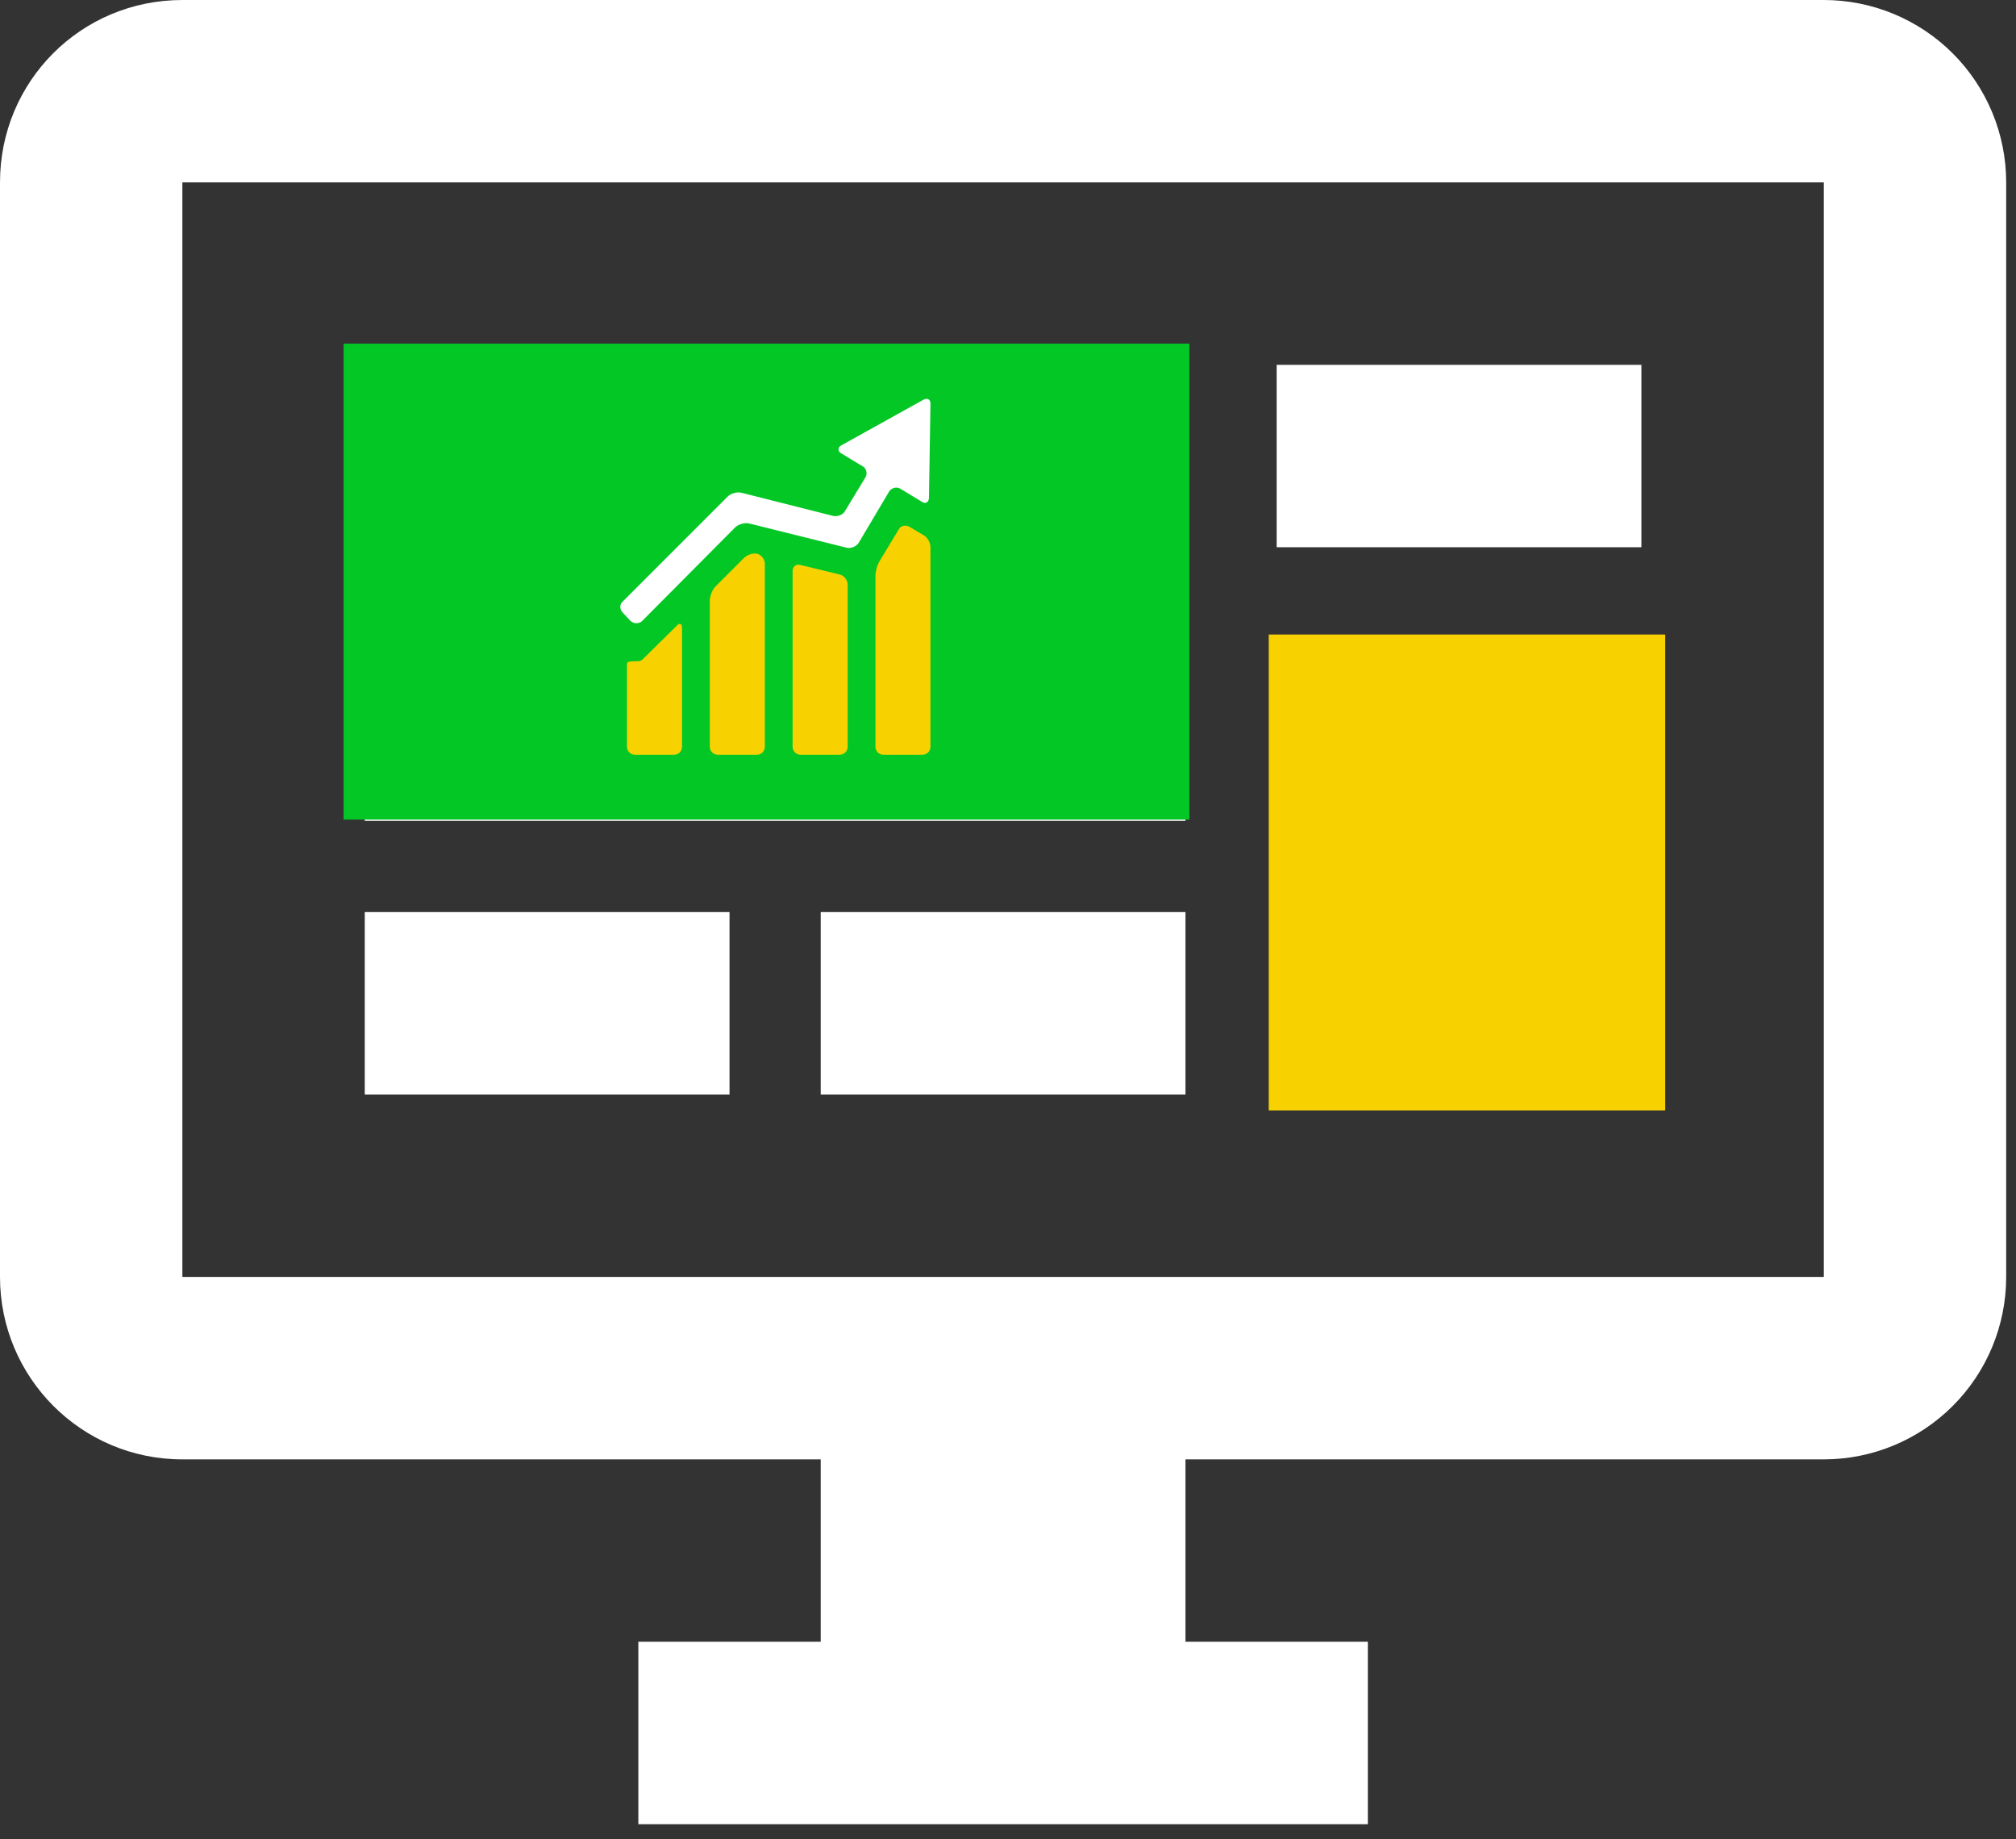 <svg width="91" height="83" viewBox="0 0 91 83" fill="none" xmlns="http://www.w3.org/2000/svg">
<rect x="0" y="0" width="91" height="83" fill="#333333" stroke="none"/>
<path d="M82.325 57.627V8.232H8.232V57.627H82.325ZM82.325 0C84.508 0 86.602 0.867 88.146 2.411C89.69 3.955 90.557 6.049 90.557 8.232V57.627C90.557 59.811 89.69 61.904 88.146 63.448C86.602 64.992 84.508 65.86 82.325 65.86H53.511V74.092H61.743V82.325H28.814V74.092H37.046V65.86H8.232C3.663 65.86 0 62.155 0 57.627V8.232C0 3.663 3.663 0 8.232 0H82.325ZM16.465 16.465H53.511V37.046H16.465V16.465ZM57.627 16.465H74.092V24.697H57.627V16.465ZM74.092 28.814V49.395H57.627V28.814H74.092ZM16.465 41.162H32.93V49.395H16.465V41.162ZM37.046 41.162H53.511V49.395H37.046V41.162Z" fill="white"/>
<rect x="15.51" y="15.51" width="38.179" height="21.476" fill="#03C725"/>
<rect x="57.269" y="28.635" width="17.897" height="21.476" fill="#F8D200"/>
<path fill-rule="evenodd" clip-rule="evenodd" d="M38.217 24.718L33.818 23.624C33.635 23.578 33.362 23.646 33.202 23.783L28.986 28.023C28.849 28.159 28.621 28.159 28.462 28.023L28.12 27.658C27.96 27.498 27.96 27.27 28.12 27.134L32.838 22.416C32.974 22.279 33.248 22.188 33.453 22.233L37.601 23.282C37.806 23.327 38.057 23.236 38.148 23.054L39.06 21.55C39.174 21.367 39.105 21.139 38.946 21.048L37.966 20.456C37.806 20.364 37.806 20.182 37.989 20.091L41.681 18.04C41.863 17.948 42 18.017 42 18.222L41.932 22.461C41.932 22.666 41.772 22.758 41.612 22.644L40.633 22.051C40.473 21.96 40.245 22.005 40.131 22.188L38.764 24.49C38.65 24.672 38.399 24.763 38.217 24.718Z" fill="white"/>
<path fill-rule="evenodd" clip-rule="evenodd" d="M34.16 34.062H32.405C32.199 34.062 32.04 33.903 32.04 33.698V27.111C32.04 26.906 32.154 26.609 32.291 26.473L33.59 25.174C33.727 25.037 34 24.946 34.182 24.991C34.365 25.037 34.524 25.242 34.524 25.447V33.698C34.524 33.903 34.365 34.062 34.16 34.062ZM28.302 33.698V29.96C28.302 29.847 28.469 29.845 28.641 29.842C28.781 29.841 28.924 29.839 28.986 29.777L30.536 28.25C30.672 28.091 30.786 28.137 30.786 28.342V33.698C30.786 33.903 30.627 34.062 30.422 34.062H28.667C28.462 34.062 28.302 33.903 28.302 33.698ZM39.516 33.698V26.017C39.516 25.812 39.584 25.515 39.698 25.333L40.564 23.897C40.655 23.715 40.883 23.669 41.066 23.783L41.681 24.148C41.863 24.239 42 24.49 42 24.695V33.698C42 33.903 41.84 34.062 41.635 34.062H39.88C39.675 34.062 39.516 33.903 39.516 33.698ZM38.262 26.381V33.698C38.262 33.903 38.103 34.062 37.897 34.062H36.142C35.937 34.062 35.778 33.903 35.778 33.698V25.766C35.778 25.561 35.937 25.447 36.12 25.493L37.897 25.926C38.103 25.971 38.262 26.176 38.262 26.381Z" fill="#F8D200"/>
</svg>
